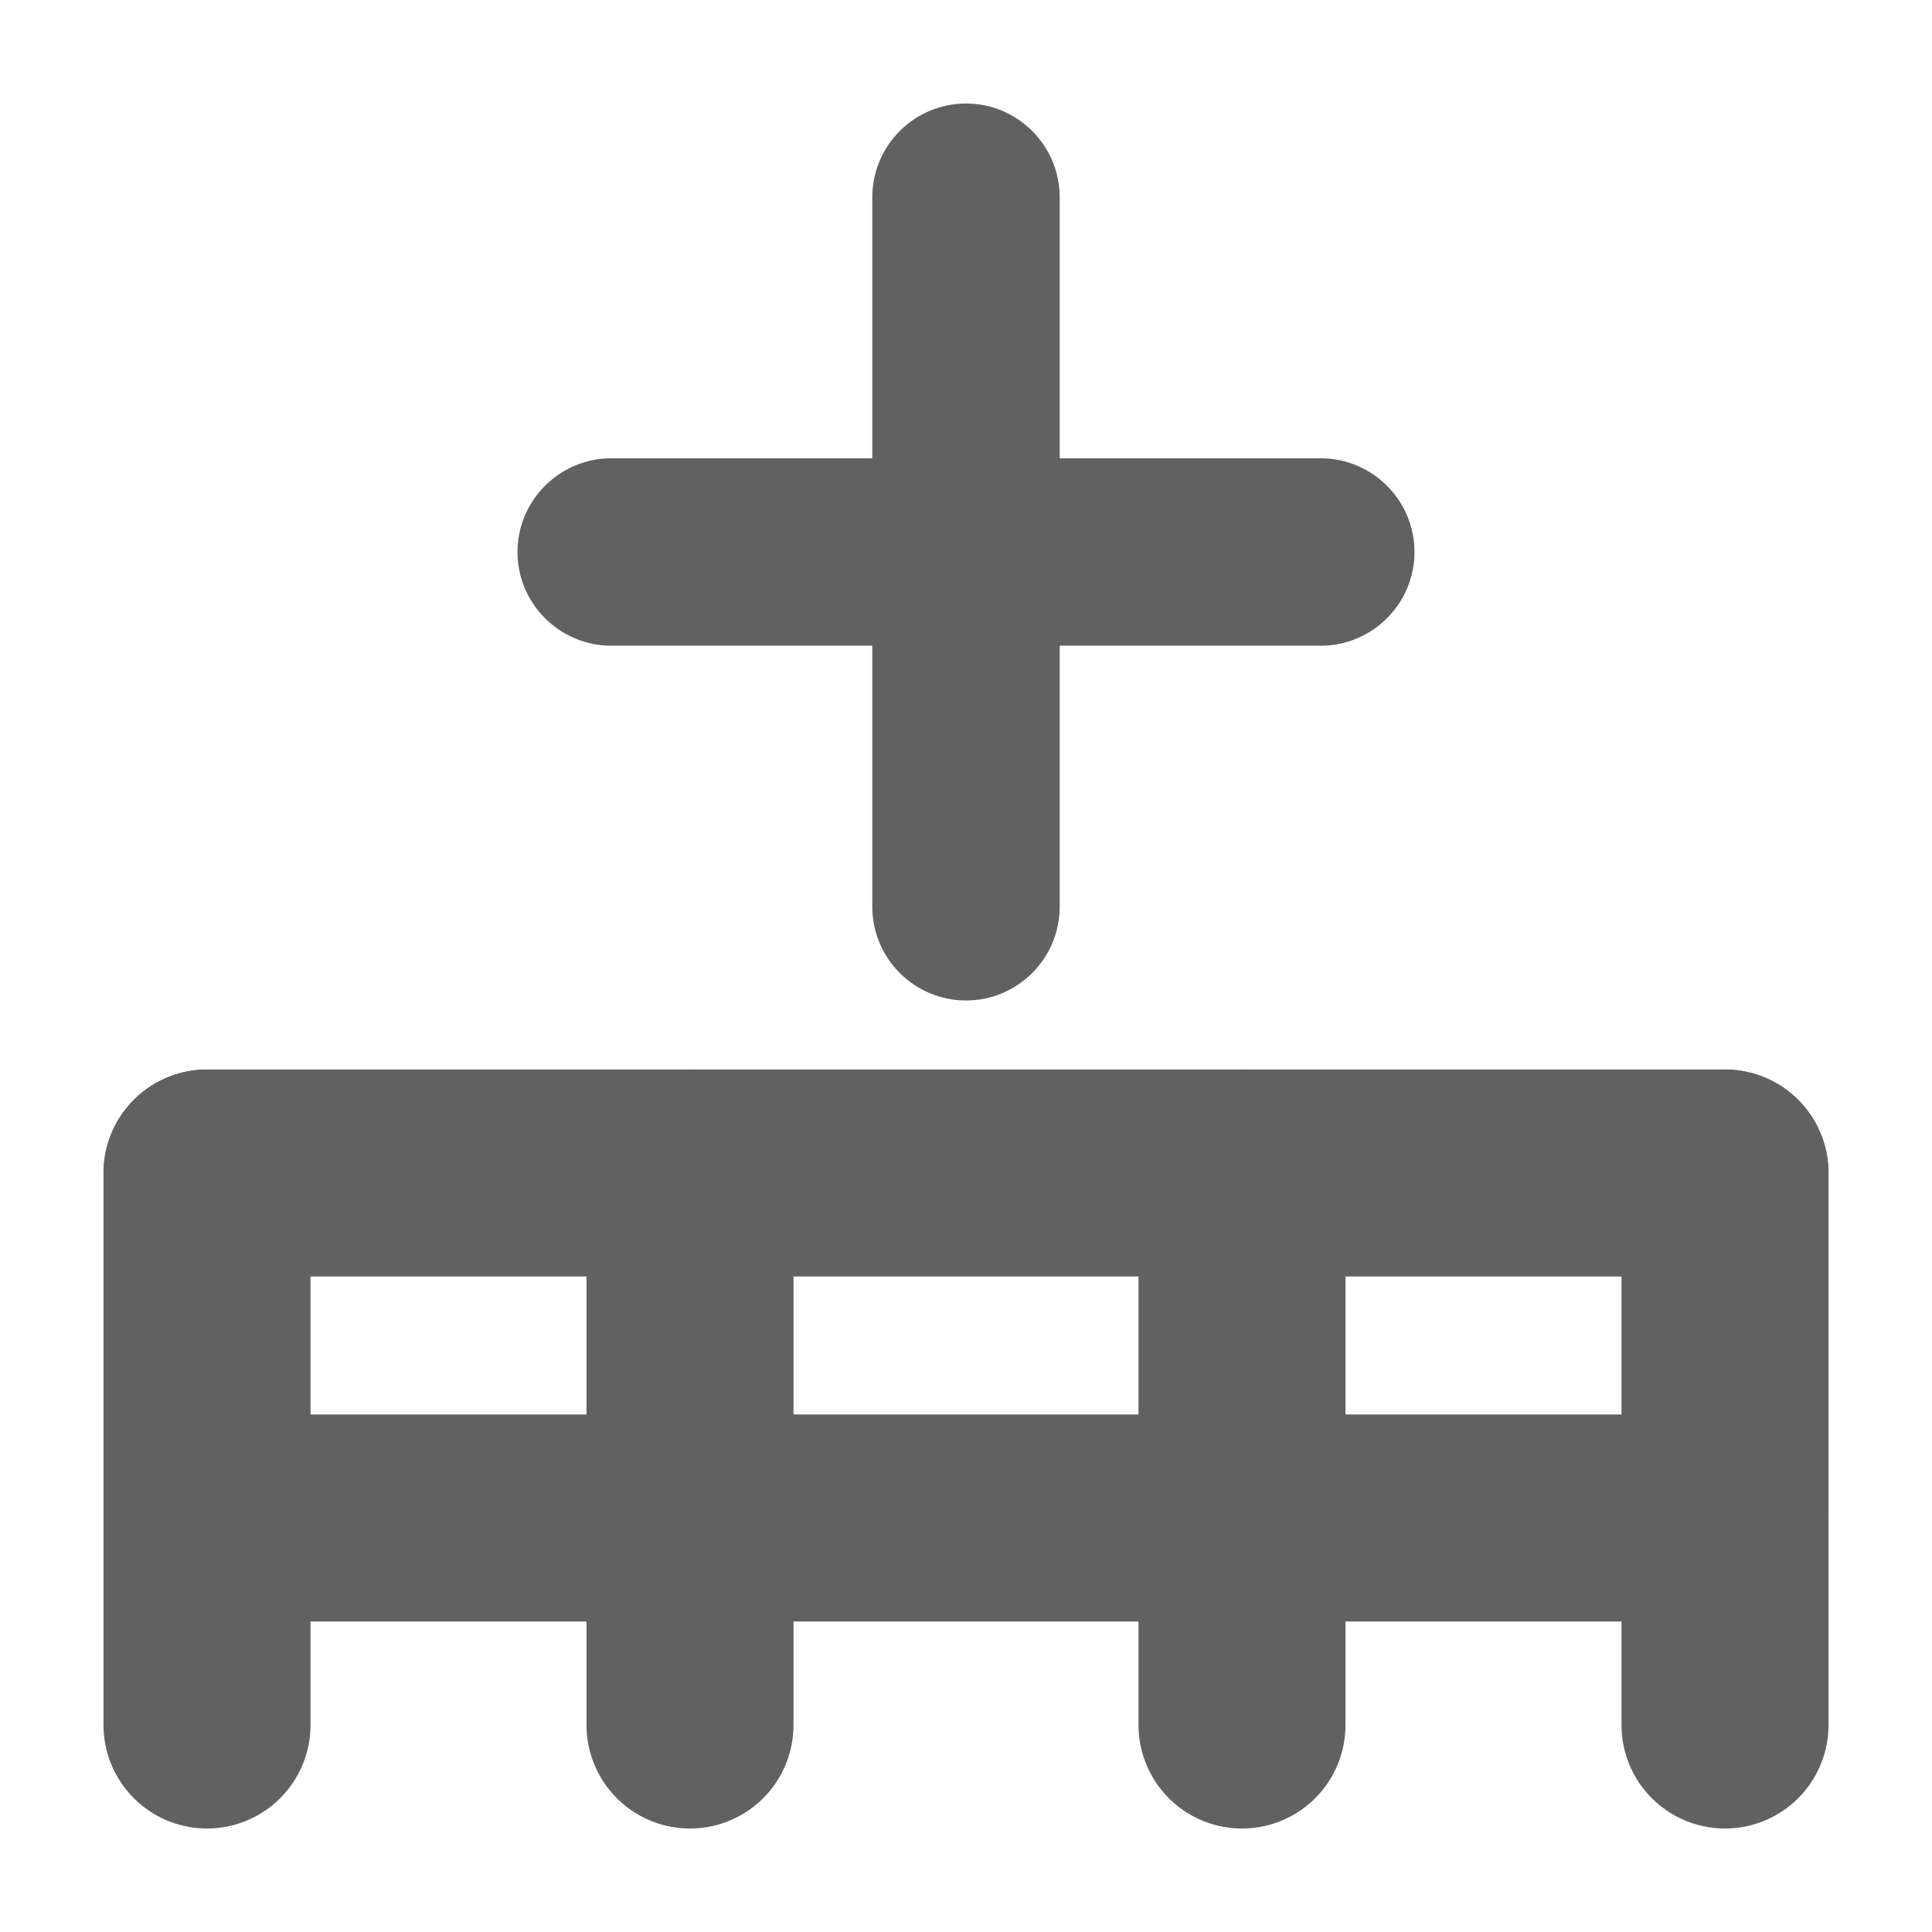 <svg width="14" height="14" viewBox="0 0 14 14" fill="none" xmlns="http://www.w3.org/2000/svg">
<path d="M9.571 4.429H7.429V6.571C7.429 6.807 7.236 7 7 7C6.764 7 6.571 6.807 6.571 6.571V4.429H4.429C4.193 4.429 4 4.236 4 4C4 3.764 4.193 3.571 4.429 3.571H6.571V1.429C6.571 1.193 6.764 1 7 1C7.236 1 7.429 1.193 7.429 1.429V3.571H9.571C9.807 3.571 10 3.764 10 4C10 4.236 9.807 4.429 9.571 4.429Z" fill="#616161" stroke="#616161" stroke-width="0.5"/>
<path d="M1.5 12.5V8.5" stroke="#616161" stroke-width="1.5" stroke-linecap="round" stroke-linejoin="round"/>
<path d="M12.5 8.5L1.5 8.5" stroke="#616161" stroke-width="1.5" stroke-linecap="round" stroke-linejoin="round"/>
<path d="M12.5 11L1.5 11" stroke="#616161" stroke-width="1.5" stroke-linecap="round" stroke-linejoin="round"/>
<path d="M12.5 12.5V8.5" stroke="#616161" stroke-width="1.5" stroke-linecap="round" stroke-linejoin="round"/>
<path d="M5 12.5V8.5" stroke="#616161" stroke-width="1.5" stroke-linecap="round" stroke-linejoin="round"/>
<path d="M9 12.5V8.5" stroke="#616161" stroke-width="1.5" stroke-linecap="round" stroke-linejoin="round"/>
</svg>
